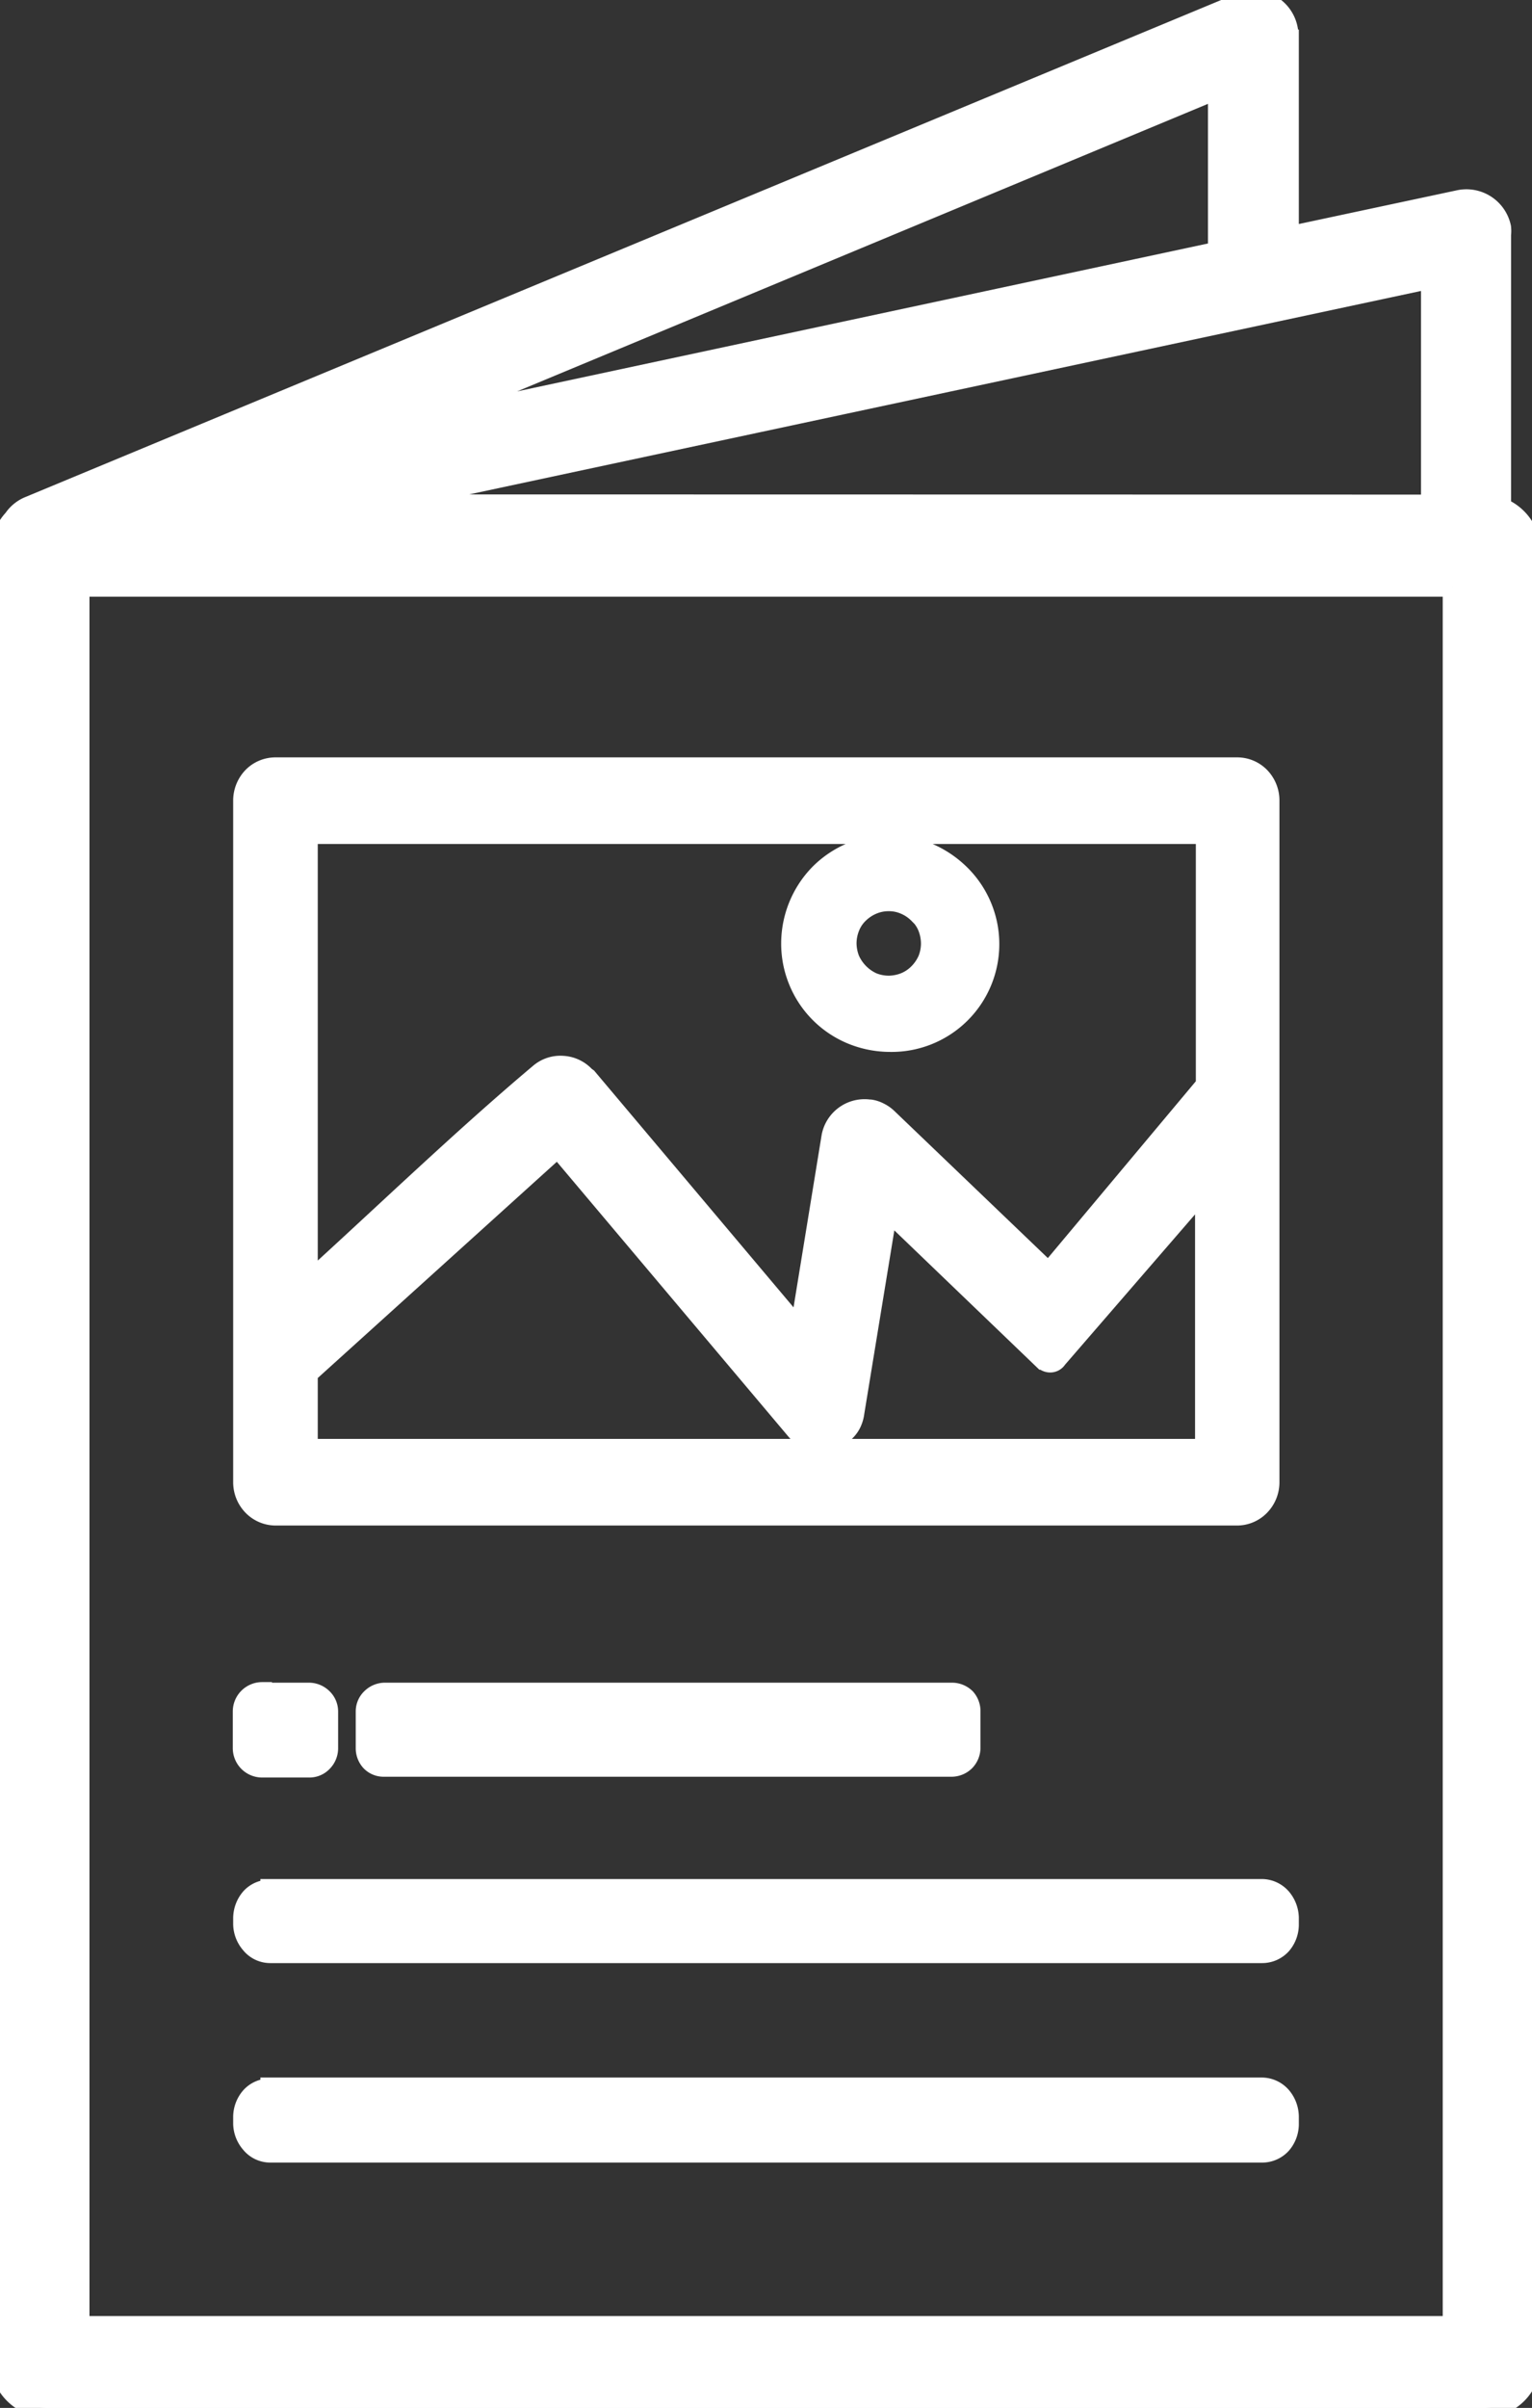 <svg id="Layer_1" xmlns="http://www.w3.org/2000/svg" viewBox="0 0 78.25 122.88" stroke="white" fill="white"><rect x="0" y="0" width="78.25" height="122.88" fill="#333333" stroke="none"/><path d="M53.29,69.4l-7.95-7.63L43.65,72.08a1.76,1.76,0,0,1-.18.59,1.53,1.53,0,0,1-.4.48A1.69,1.69,0,0,1,40.66,73L28.49,58.57,15.73,70.1v3.83H61.54V60.63L54,69.34a.42.42,0,0,1-.36.2.46.46,0,0,1-.33-.14ZM62.2,12.83V4.55l-41,17.05,41-8.77Zm3.64-11V12.05l8.68-1.85a1.82,1.82,0,0,1,2.16,1.4,1.64,1.64,0,0,1,0,.38V25.9a2.46,2.46,0,0,1,1.53,2.29v92.23a2.42,2.42,0,0,1-2.39,2.46H2.4A2.43,2.43,0,0,1,0,120.42V28.2a2.54,2.54,0,0,1,.68-1.72,1.78,1.78,0,0,1,.8-.65L63.22.19A1.78,1.78,0,0,1,64,0a1.82,1.82,0,0,1,1.82,1.82Zm7.24,23.91V14.23L19.23,25.73Zm1.11,4.21H4.07v88.74H74.19V29.94ZM19.64,86.37h29a1,1,0,0,1,.69.29l0,0a1,1,0,0,1,.25.64v1.89a1,1,0,0,1-.28.69,1,1,0,0,1-.69.29h-29a.92.92,0,0,1-.68-.28l0,0a1,1,0,0,1-.26-.65V87.34a.93.93,0,0,1,.29-.68,1,1,0,0,1,.68-.29Zm-6.25,0H15.8a1,1,0,0,1,.68.29.94.94,0,0,1,.29.68v1.89a1,1,0,0,1-.29.69.93.93,0,0,1-.68.29H13.39a1,1,0,0,1-1-1V87.34a1,1,0,0,1,1-1Zm.41,20.15H64.46a1.34,1.34,0,0,1,1,.47,1.62,1.62,0,0,1,.38,1.05v.38a1.57,1.57,0,0,1-.38,1l0,0a1.34,1.34,0,0,1-1,.44H13.8a1.29,1.29,0,0,1-1-.48,1.58,1.58,0,0,1-.39-1V108a1.58,1.58,0,0,1,.39-1l0,0a1.31,1.31,0,0,1,1-.43Zm0-10.13H64.46a1.34,1.34,0,0,1,1,.47,1.62,1.62,0,0,1,.38,1v.38a1.57,1.57,0,0,1-.38,1l0,0a1.34,1.34,0,0,1-1,.44H13.8a1.29,1.29,0,0,1-1-.48,1.58,1.58,0,0,1-.39-1V97.9a1.6,1.6,0,0,1,.39-1.05l0,0a1.31,1.31,0,0,1,1-.43ZM53.58,64.91l8-9.55V42.57H15.73V65.46c3.86-3.5,7.85-7.35,11.81-10.68a1.65,1.65,0,0,1,1.2-.4,1.68,1.68,0,0,1,1.16.55h0L30,55,40.85,67.87,42.46,58a1.73,1.73,0,0,1,1.94-1.39h.05a1.46,1.46,0,0,1,.46.15,1.66,1.66,0,0,1,.43.3l8.24,7.89ZM45.4,43.1a5.13,5.13,0,0,1,1.92.38A5.28,5.28,0,0,1,49,44.57a5,5,0,0,1-3.56,8.61,5.17,5.17,0,0,1-1.92-.38,5,5,0,0,1-2.74-2.73,5,5,0,0,1-.38-1.93,5.1,5.1,0,0,1,1.47-3.57,5.06,5.06,0,0,1,1.64-1.09,5,5,0,0,1,1.93-.38Zm1.51,3.54a2.17,2.17,0,0,0-.69-.47A2,2,0,0,0,45.4,46a2.07,2.07,0,0,0-.82.16,2.24,2.24,0,0,0-.7.46,1.92,1.92,0,0,0-.47.7,2.22,2.22,0,0,0-.16.82,2.3,2.3,0,0,0,.16.82,2.31,2.31,0,0,0,1.16,1.17,2.22,2.22,0,0,0,.82.16,2.26,2.26,0,0,0,.82-.16,2.1,2.1,0,0,0,.7-.47,2.29,2.29,0,0,0,.47-.69,2.22,2.22,0,0,0,.16-.82,2.31,2.31,0,0,0-.16-.83,1.93,1.93,0,0,0-.47-.69ZM14.07,39.15H63.2a1.63,1.63,0,0,1,1.17.5,1.73,1.73,0,0,1,.48,1.21V75.64a1.73,1.73,0,0,1-.48,1.2,1.64,1.64,0,0,1-1.17.51H14.07a1.65,1.65,0,0,1-1.18-.51,1.73,1.73,0,0,1-.48-1.2V40.86a1.75,1.75,0,0,1,.48-1.21,1.64,1.64,0,0,1,1.18-.5Z"/></svg>